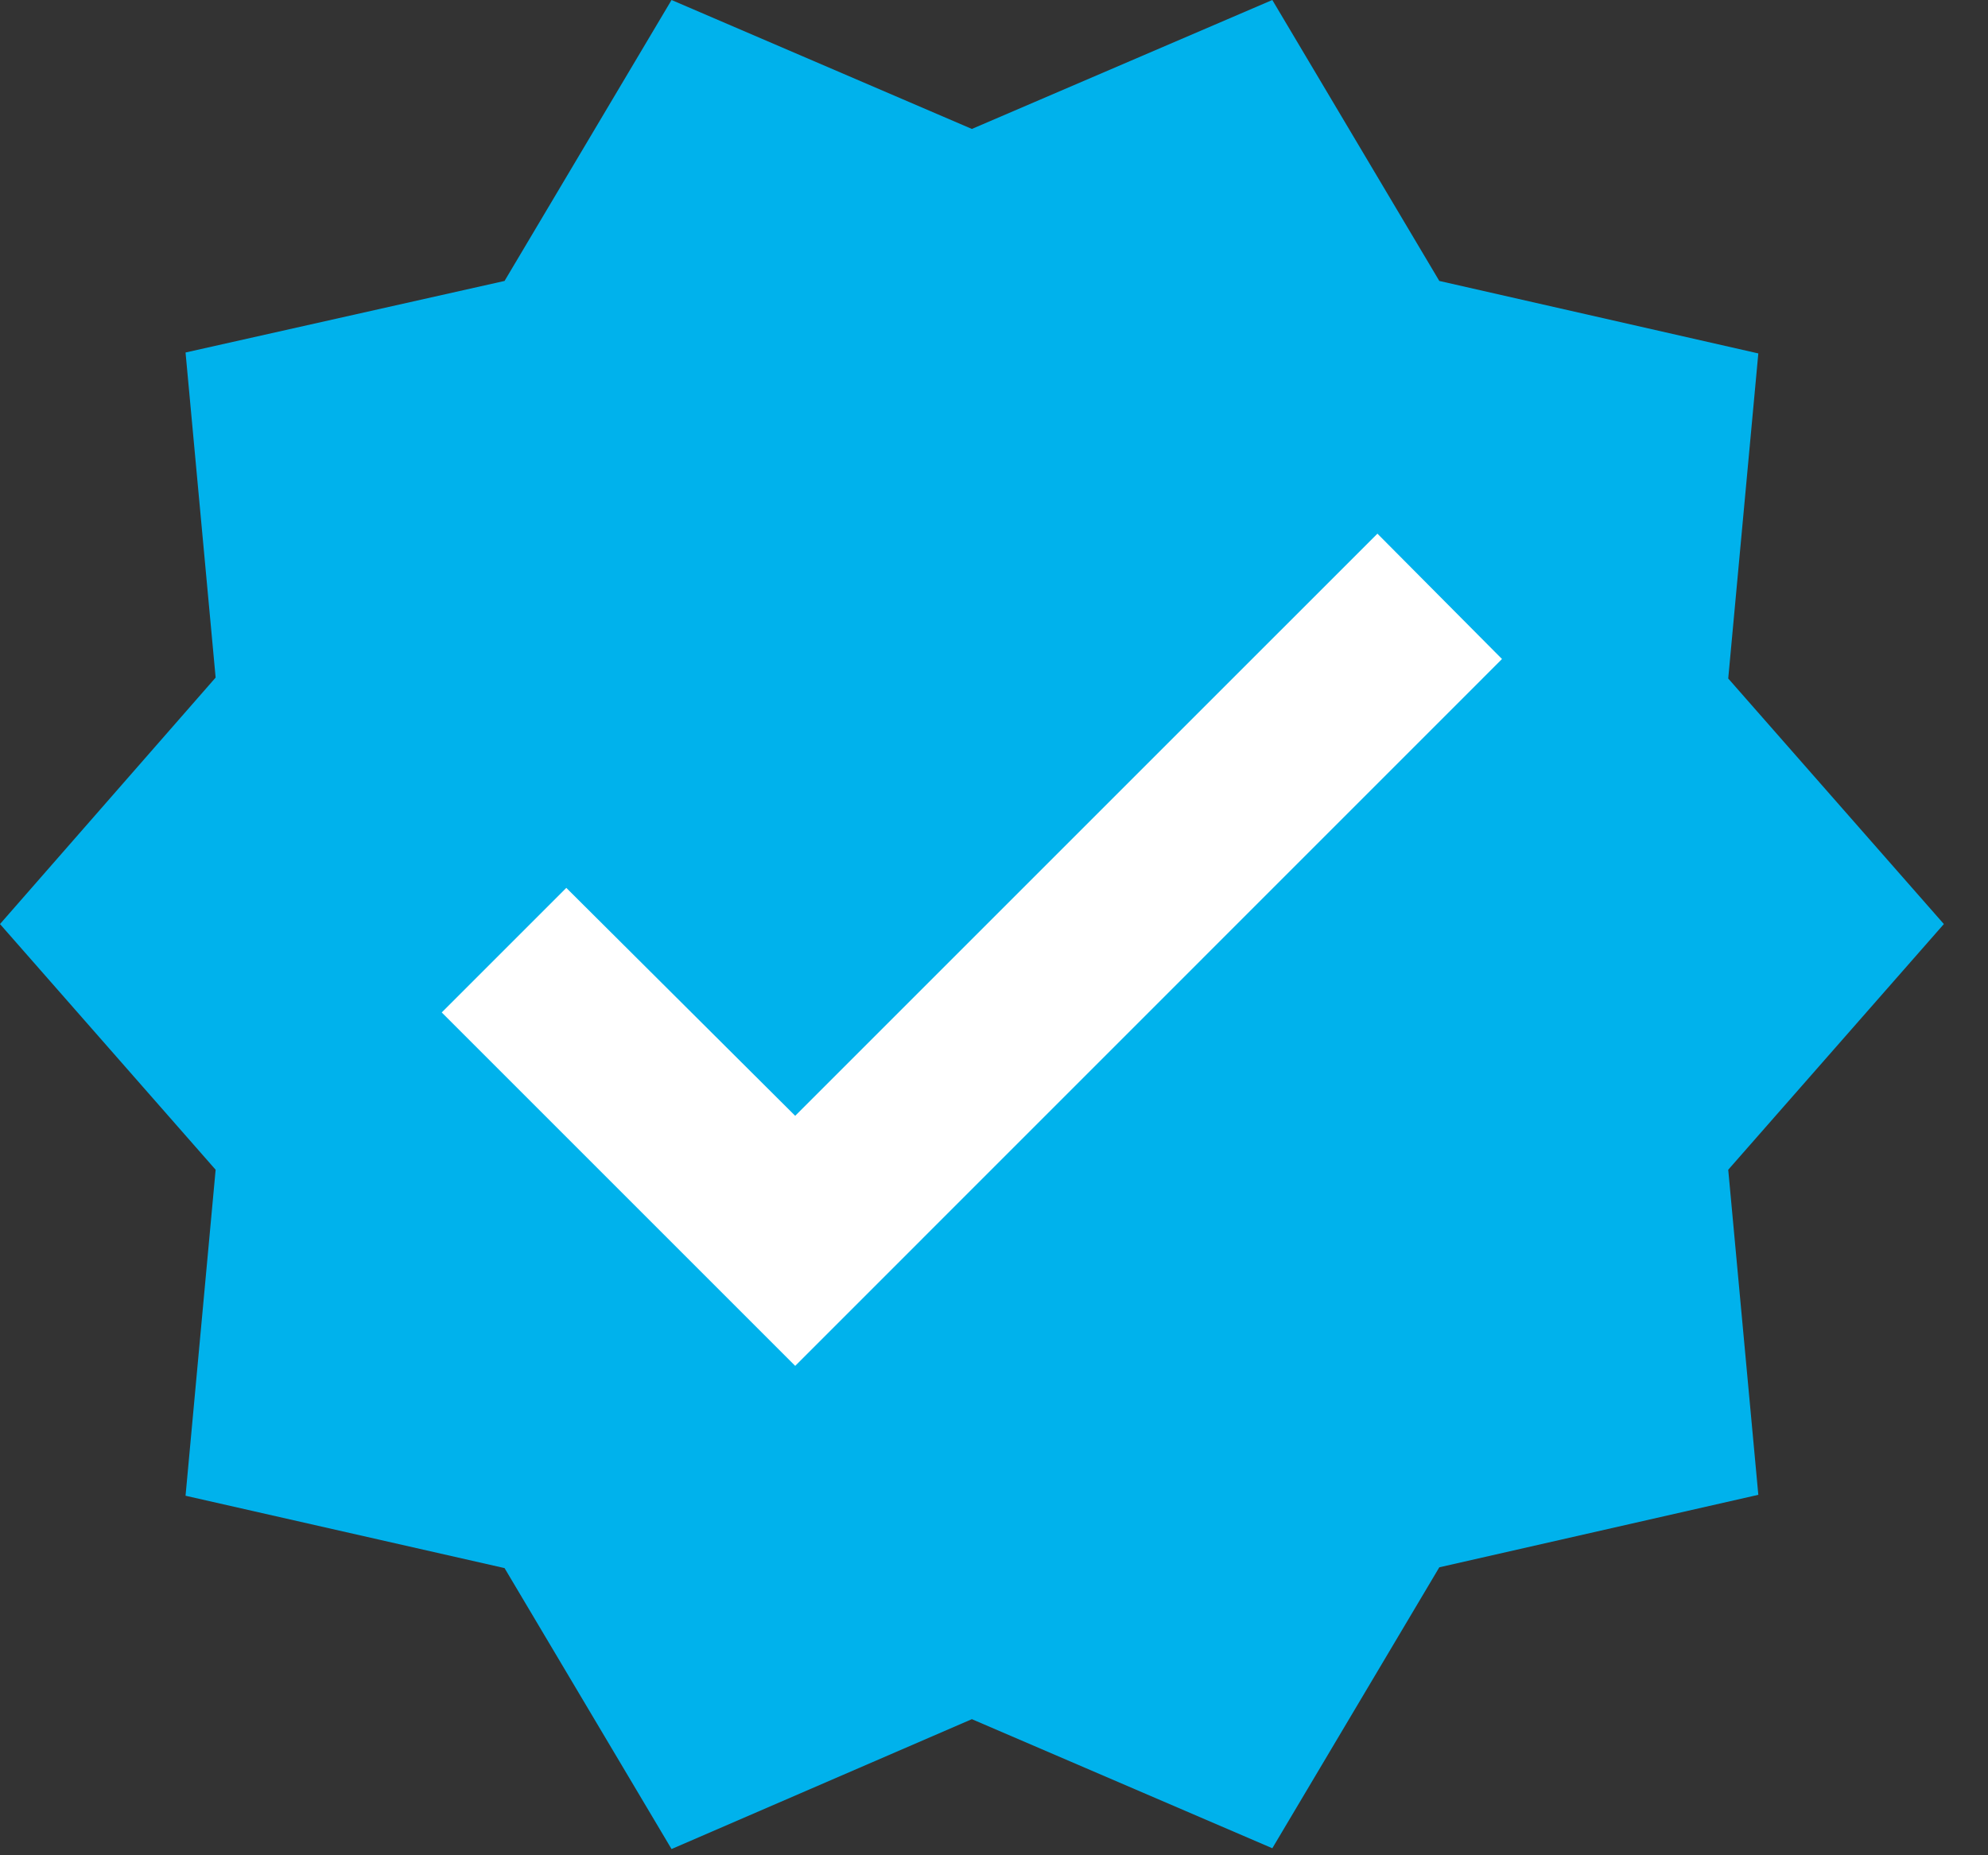 <svg width="15" height="14" viewBox="0 0 15 14" fill="none" xmlns="http://www.w3.org/2000/svg">
<rect x="0" y="0" width="15" height="14" fill="#333333" stroke="none"/>
<path d="M12.667 6.973C12.667 9.919 10.279 12.307 7.333 12.307C4.388 12.307 2 9.919 2 6.973C2 4.028 4.388 1.64 7.333 1.64C10.279 1.64 12.667 4.028 12.667 6.973Z" fill="white"/>
<path d="M14.667 6.973L13.04 5.12L13.267 2.667L10.86 2.12L9.6 0L7.333 0.973L5.067 0L3.807 2.12L1.4 2.66L1.627 5.113L0 6.973L1.627 8.827L1.4 11.287L3.807 11.833L5.067 13.953L7.333 12.973L9.6 13.947L10.86 11.827L13.267 11.28L13.04 8.827L14.667 6.973ZM6 10.307L3.333 7.64L4.273 6.7L6 8.42L10.393 4.027L11.333 4.973L6 10.307Z" fill="#00B2EC"/>
</svg>
